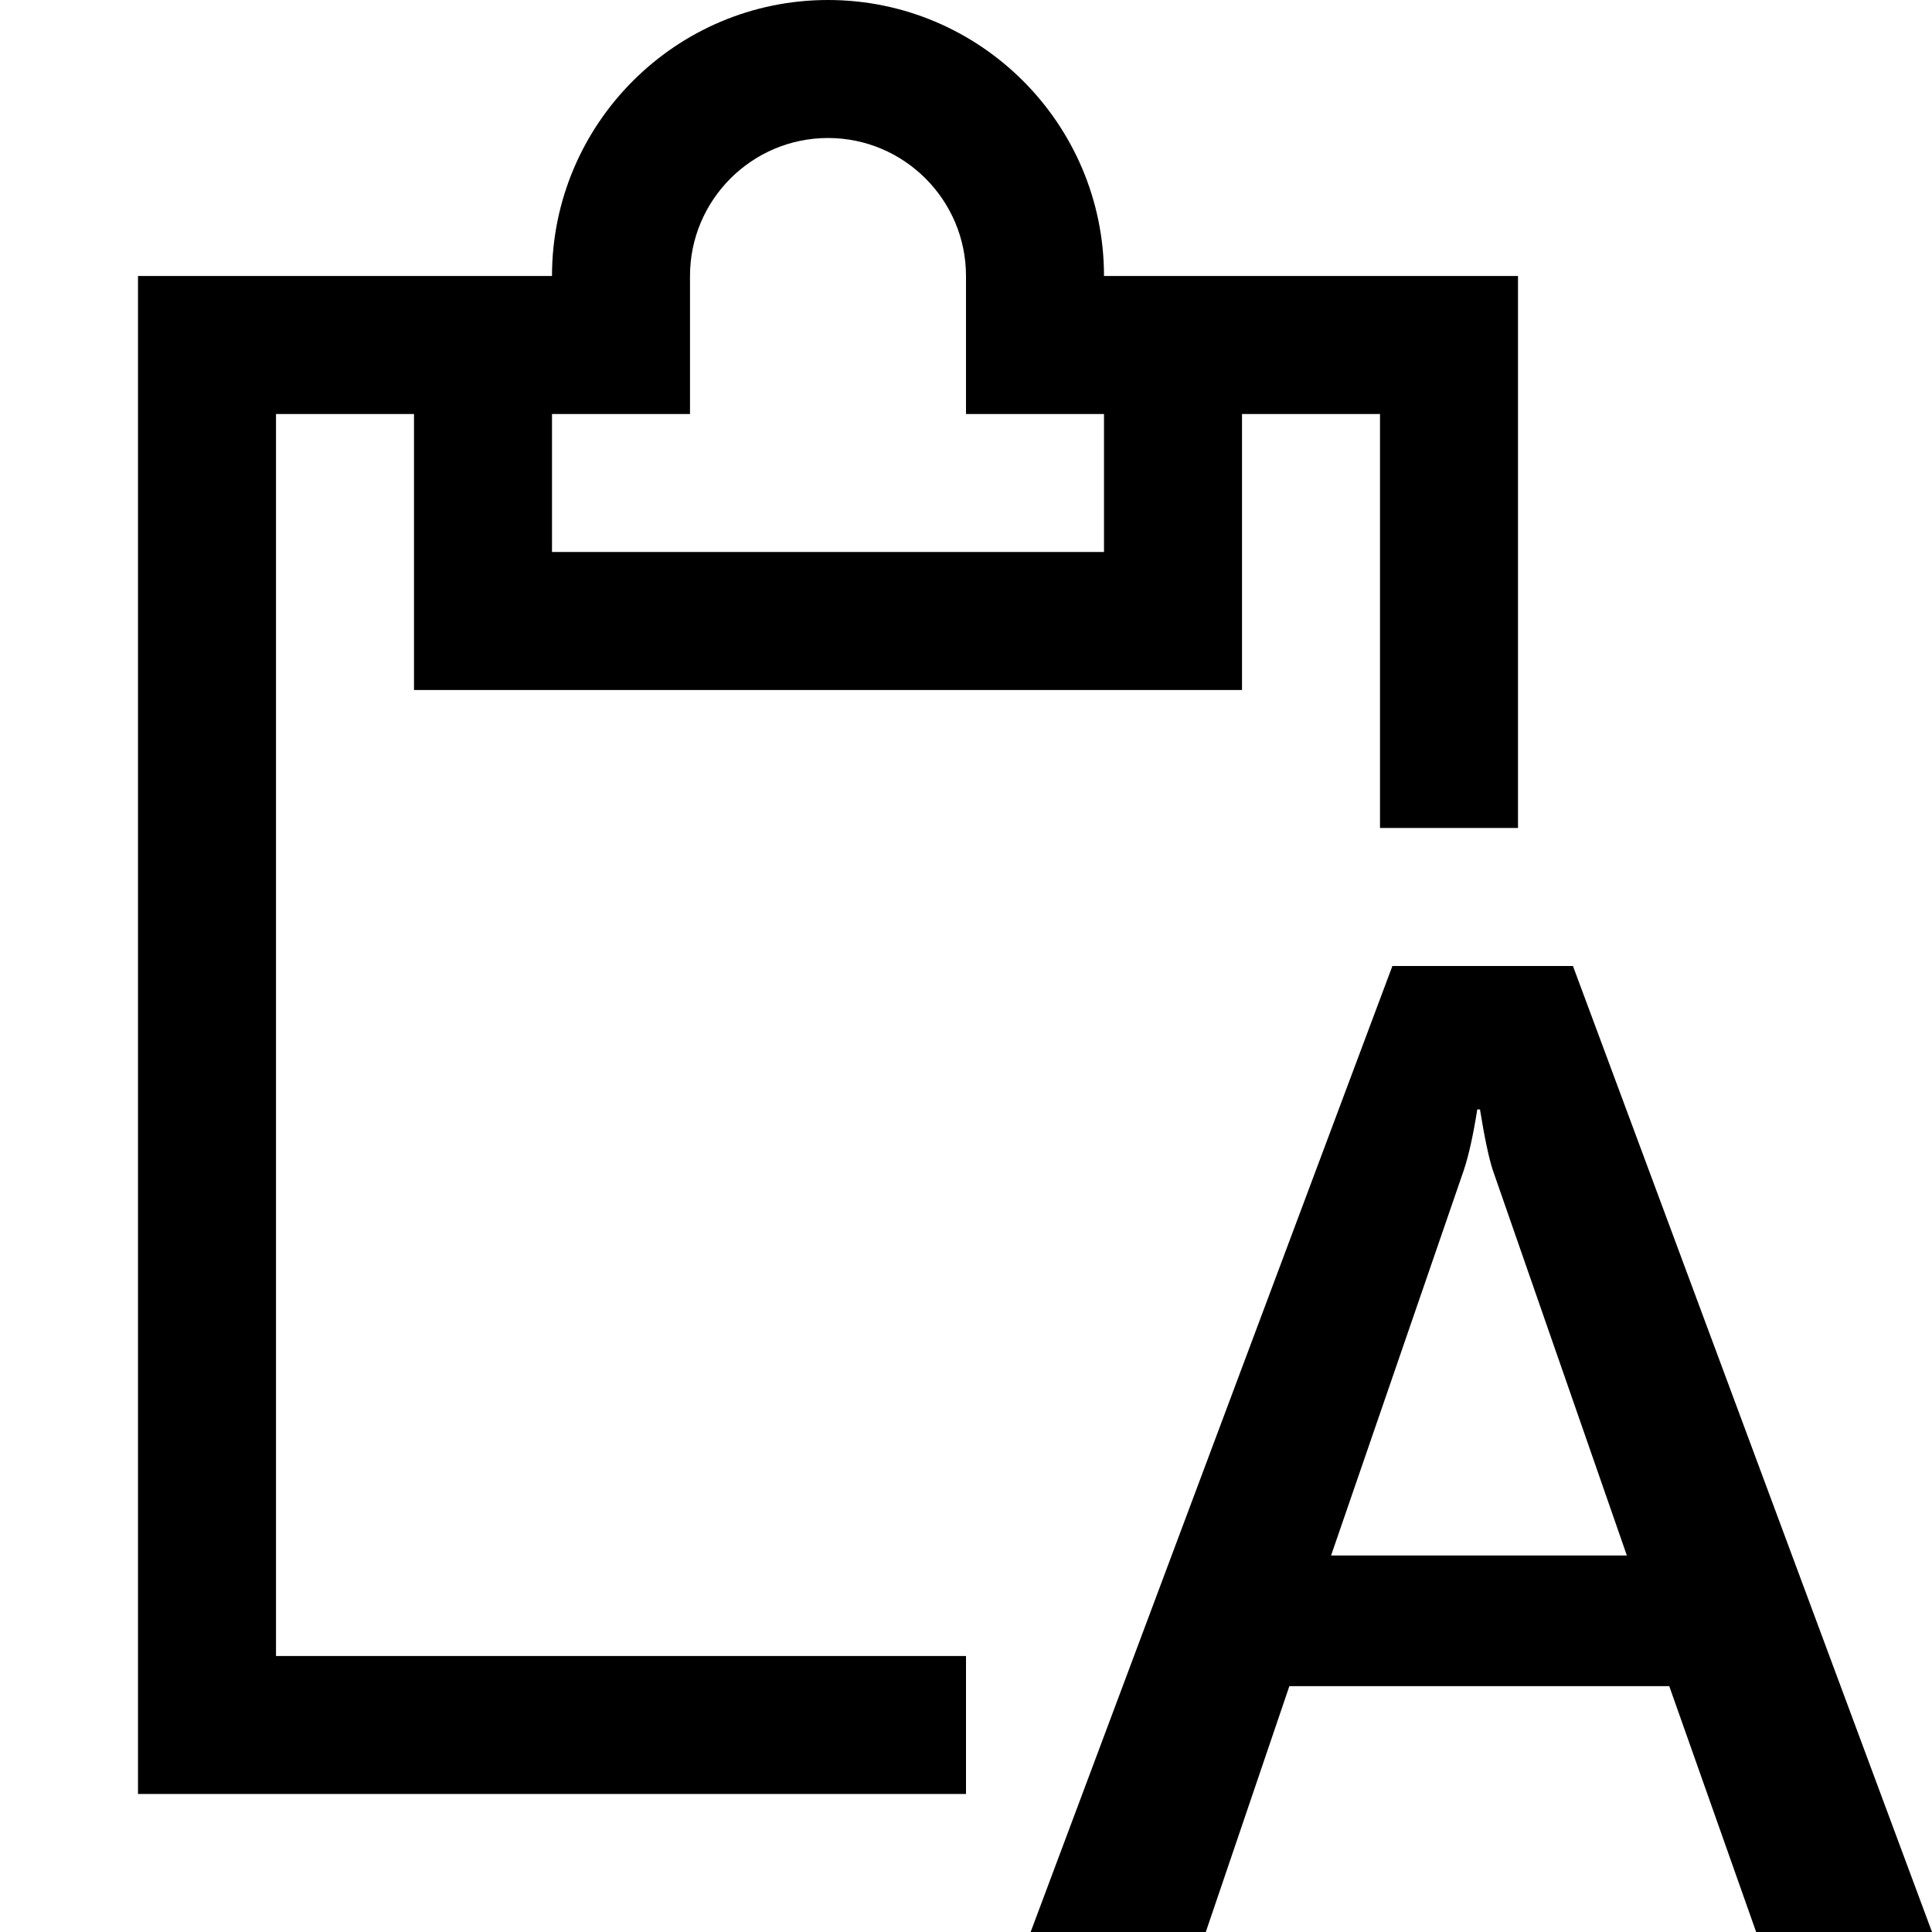 <svg xmlns="http://www.w3.org/2000/svg" viewBox="0 0 448 448"><path d="M64 96h32v64h192V96h32v96h32V64h-96c0-35.297-28.703-64-64-64s-64 28.703-64 64H32v352h192v-32H64V96zm96 0V64c0-17.641 14.359-32 32-32s32 14.359 32 32v32h32v32H128V96h32zm204.742 128h-41.869L238.99 448h40.615l19.377-57.004h88.094L407.223 448H448l-83.258-224zm-56.088 136.693l30.783-89.361c1.141-3.439 2.186-8.131 3.117-14.074h.627c1.045 6.459 2.025 11.15 2.973 14.074l31.088 89.361h-68.588z"/></svg>